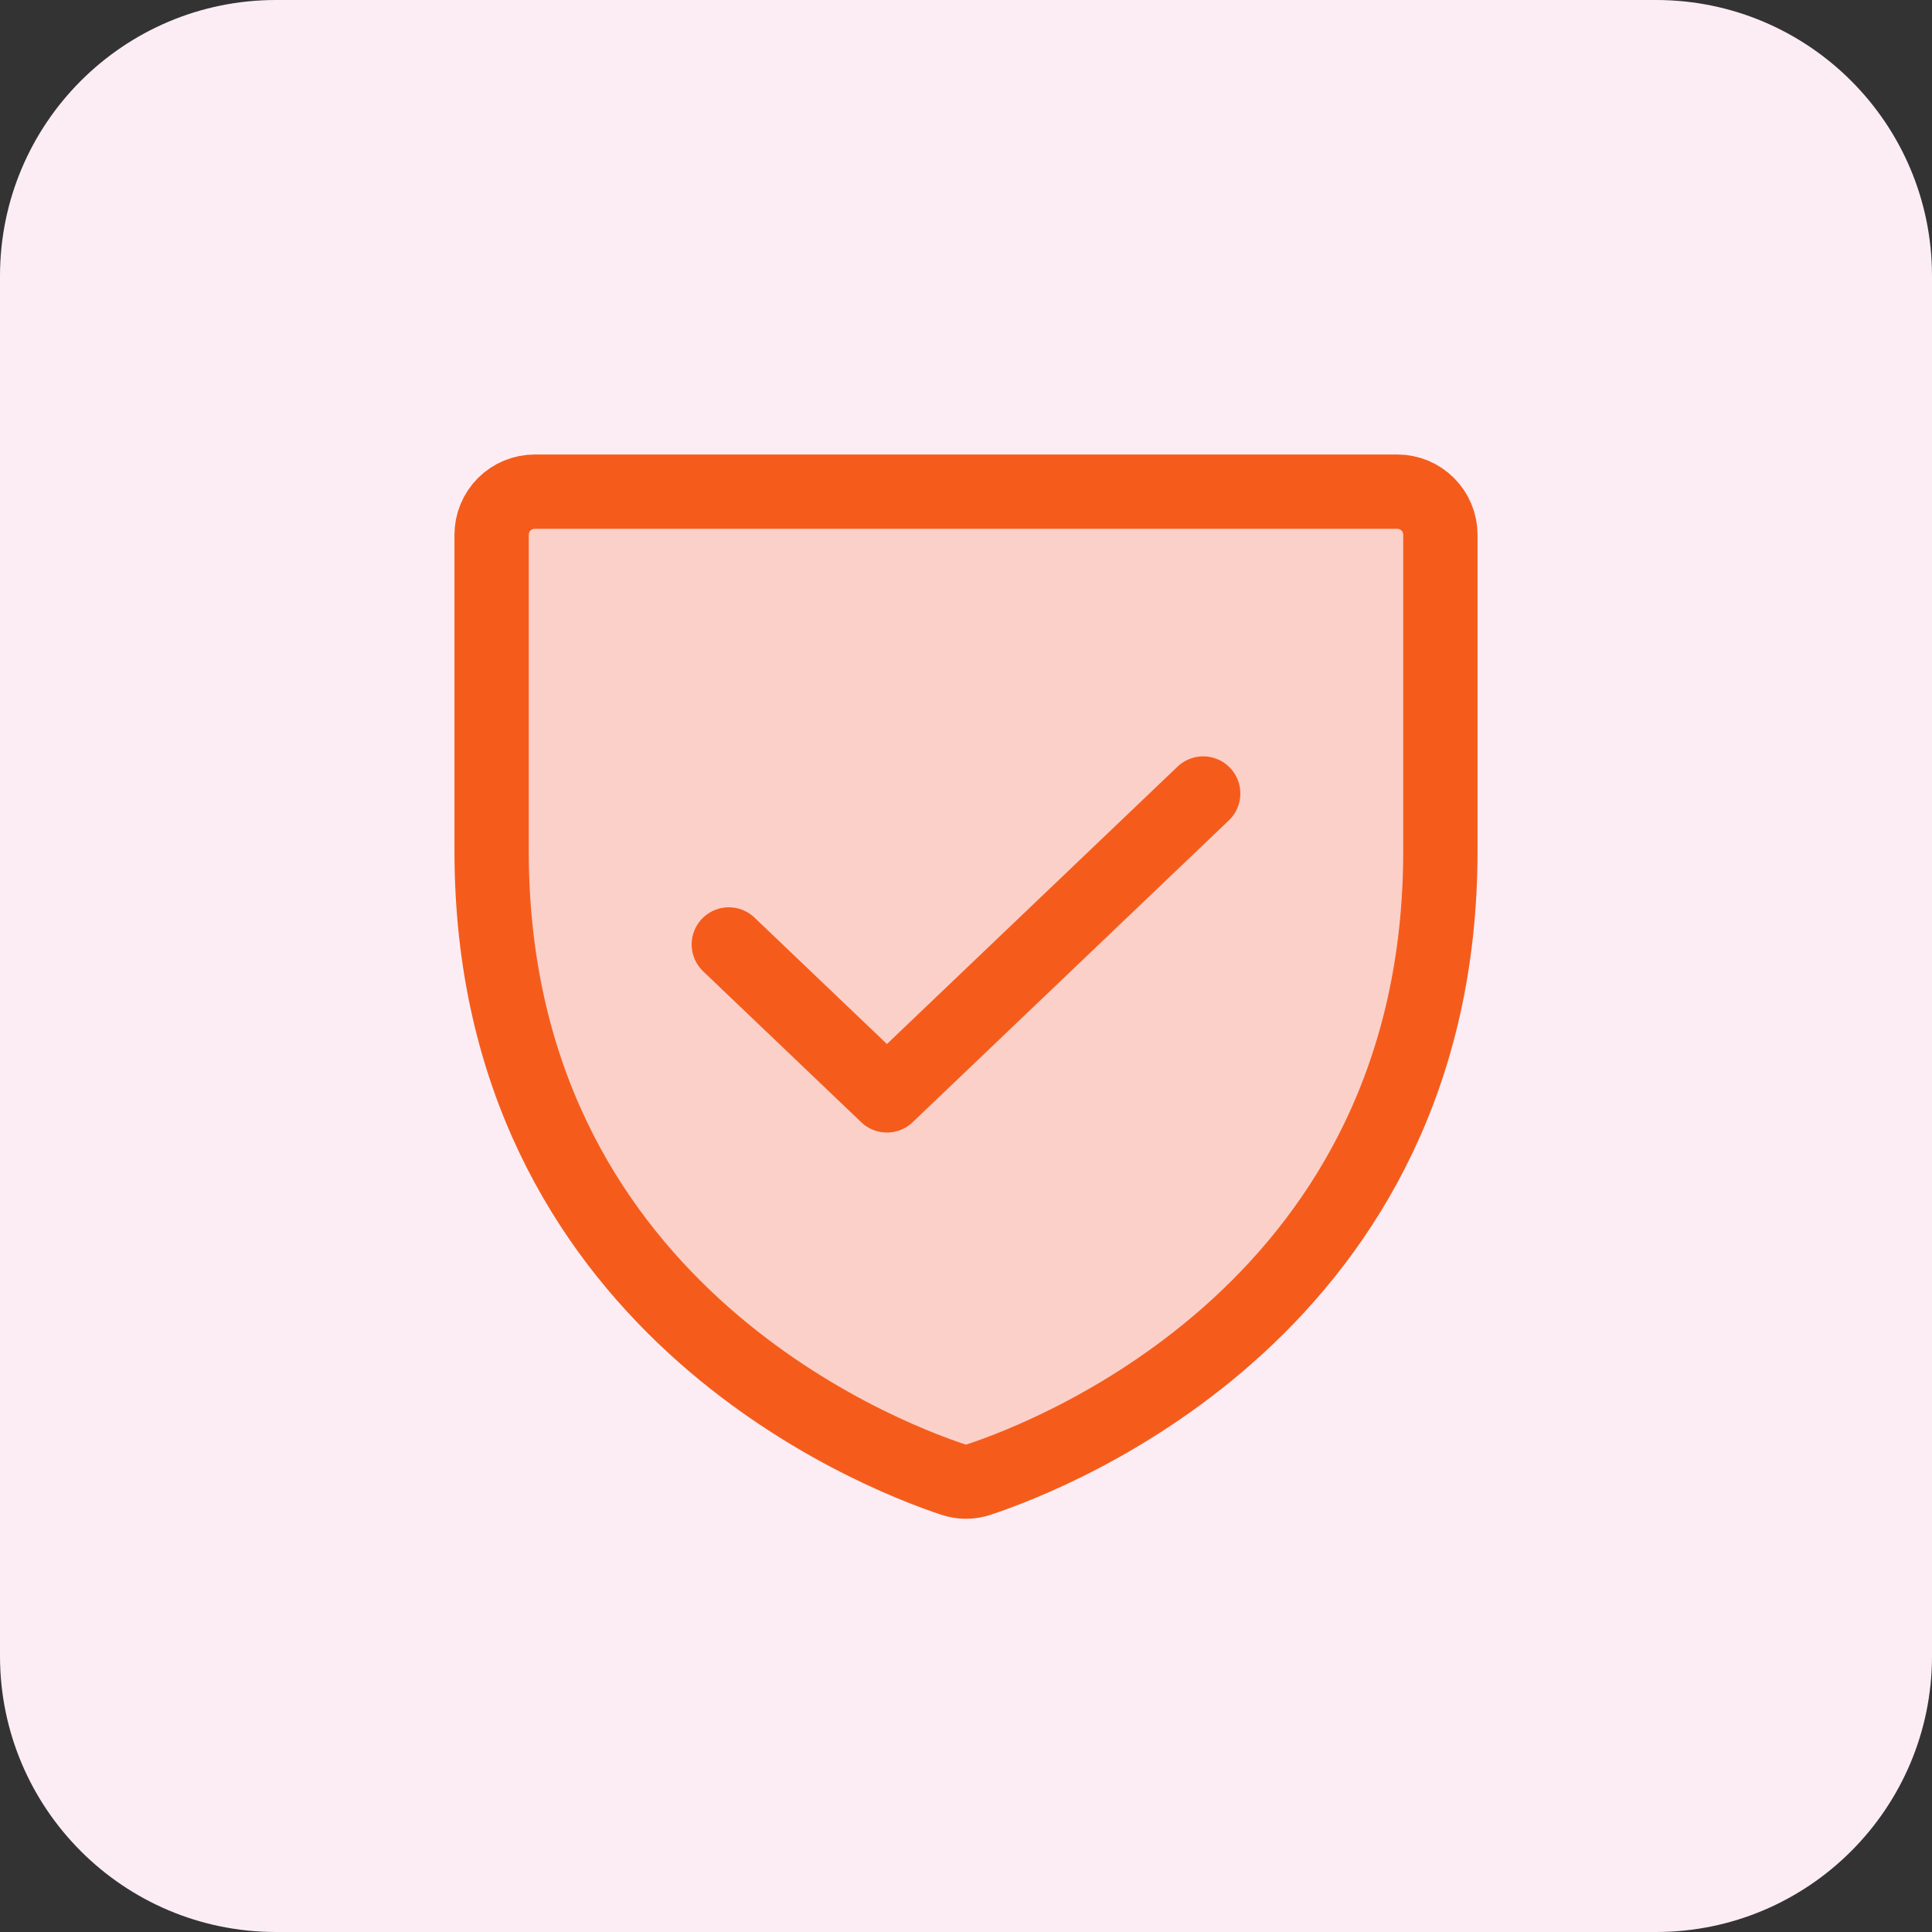 <svg width="65" height="65" viewBox="0 0 65 65" fill="none" xmlns="http://www.w3.org/2000/svg">
<rect x="0" y="0" width="65" height="65" fill="#333333" stroke="none"/>
<path d="M55.714 0H9.286C4.157 0 0 4.157 0 9.286V55.714C0 60.843 4.157 65 9.286 65H55.714C60.843 65 65 60.843 65 55.714V9.286C65 4.157 60.843 0 55.714 0Z" fill="#FCEDF5"/>
<path opacity="0.2" d="M16.54 28.632V17.992C16.54 17.607 16.693 17.238 16.965 16.966C17.237 16.694 17.606 16.541 17.991 16.541H47.009C47.394 16.541 47.763 16.694 48.035 16.966C48.307 17.238 48.46 17.607 48.46 17.992V28.632C48.46 43.869 35.528 48.917 32.946 49.773C32.657 49.873 32.343 49.873 32.054 49.773C29.472 48.917 16.54 43.869 16.54 28.632Z" fill="#F55C1B"/>
<path d="M16.54 28.632V17.992C16.54 17.607 16.693 17.238 16.965 16.966C17.237 16.694 17.606 16.541 17.991 16.541H47.009C47.394 16.541 47.763 16.694 48.035 16.966C48.307 17.238 48.46 17.607 48.46 17.992V28.632C48.46 43.869 35.528 48.917 32.946 49.773C32.657 49.873 32.343 49.873 32.054 49.773C29.472 48.917 16.54 43.869 16.54 28.632Z" stroke="#F55C1B" stroke-width="2.5" stroke-linecap="round" stroke-linejoin="round"/>
<path d="M40.48 26.697L29.84 36.853L24.52 31.775" stroke="#F55C1B" stroke-width="2.5" stroke-linecap="round" stroke-linejoin="round"/>
</svg>
